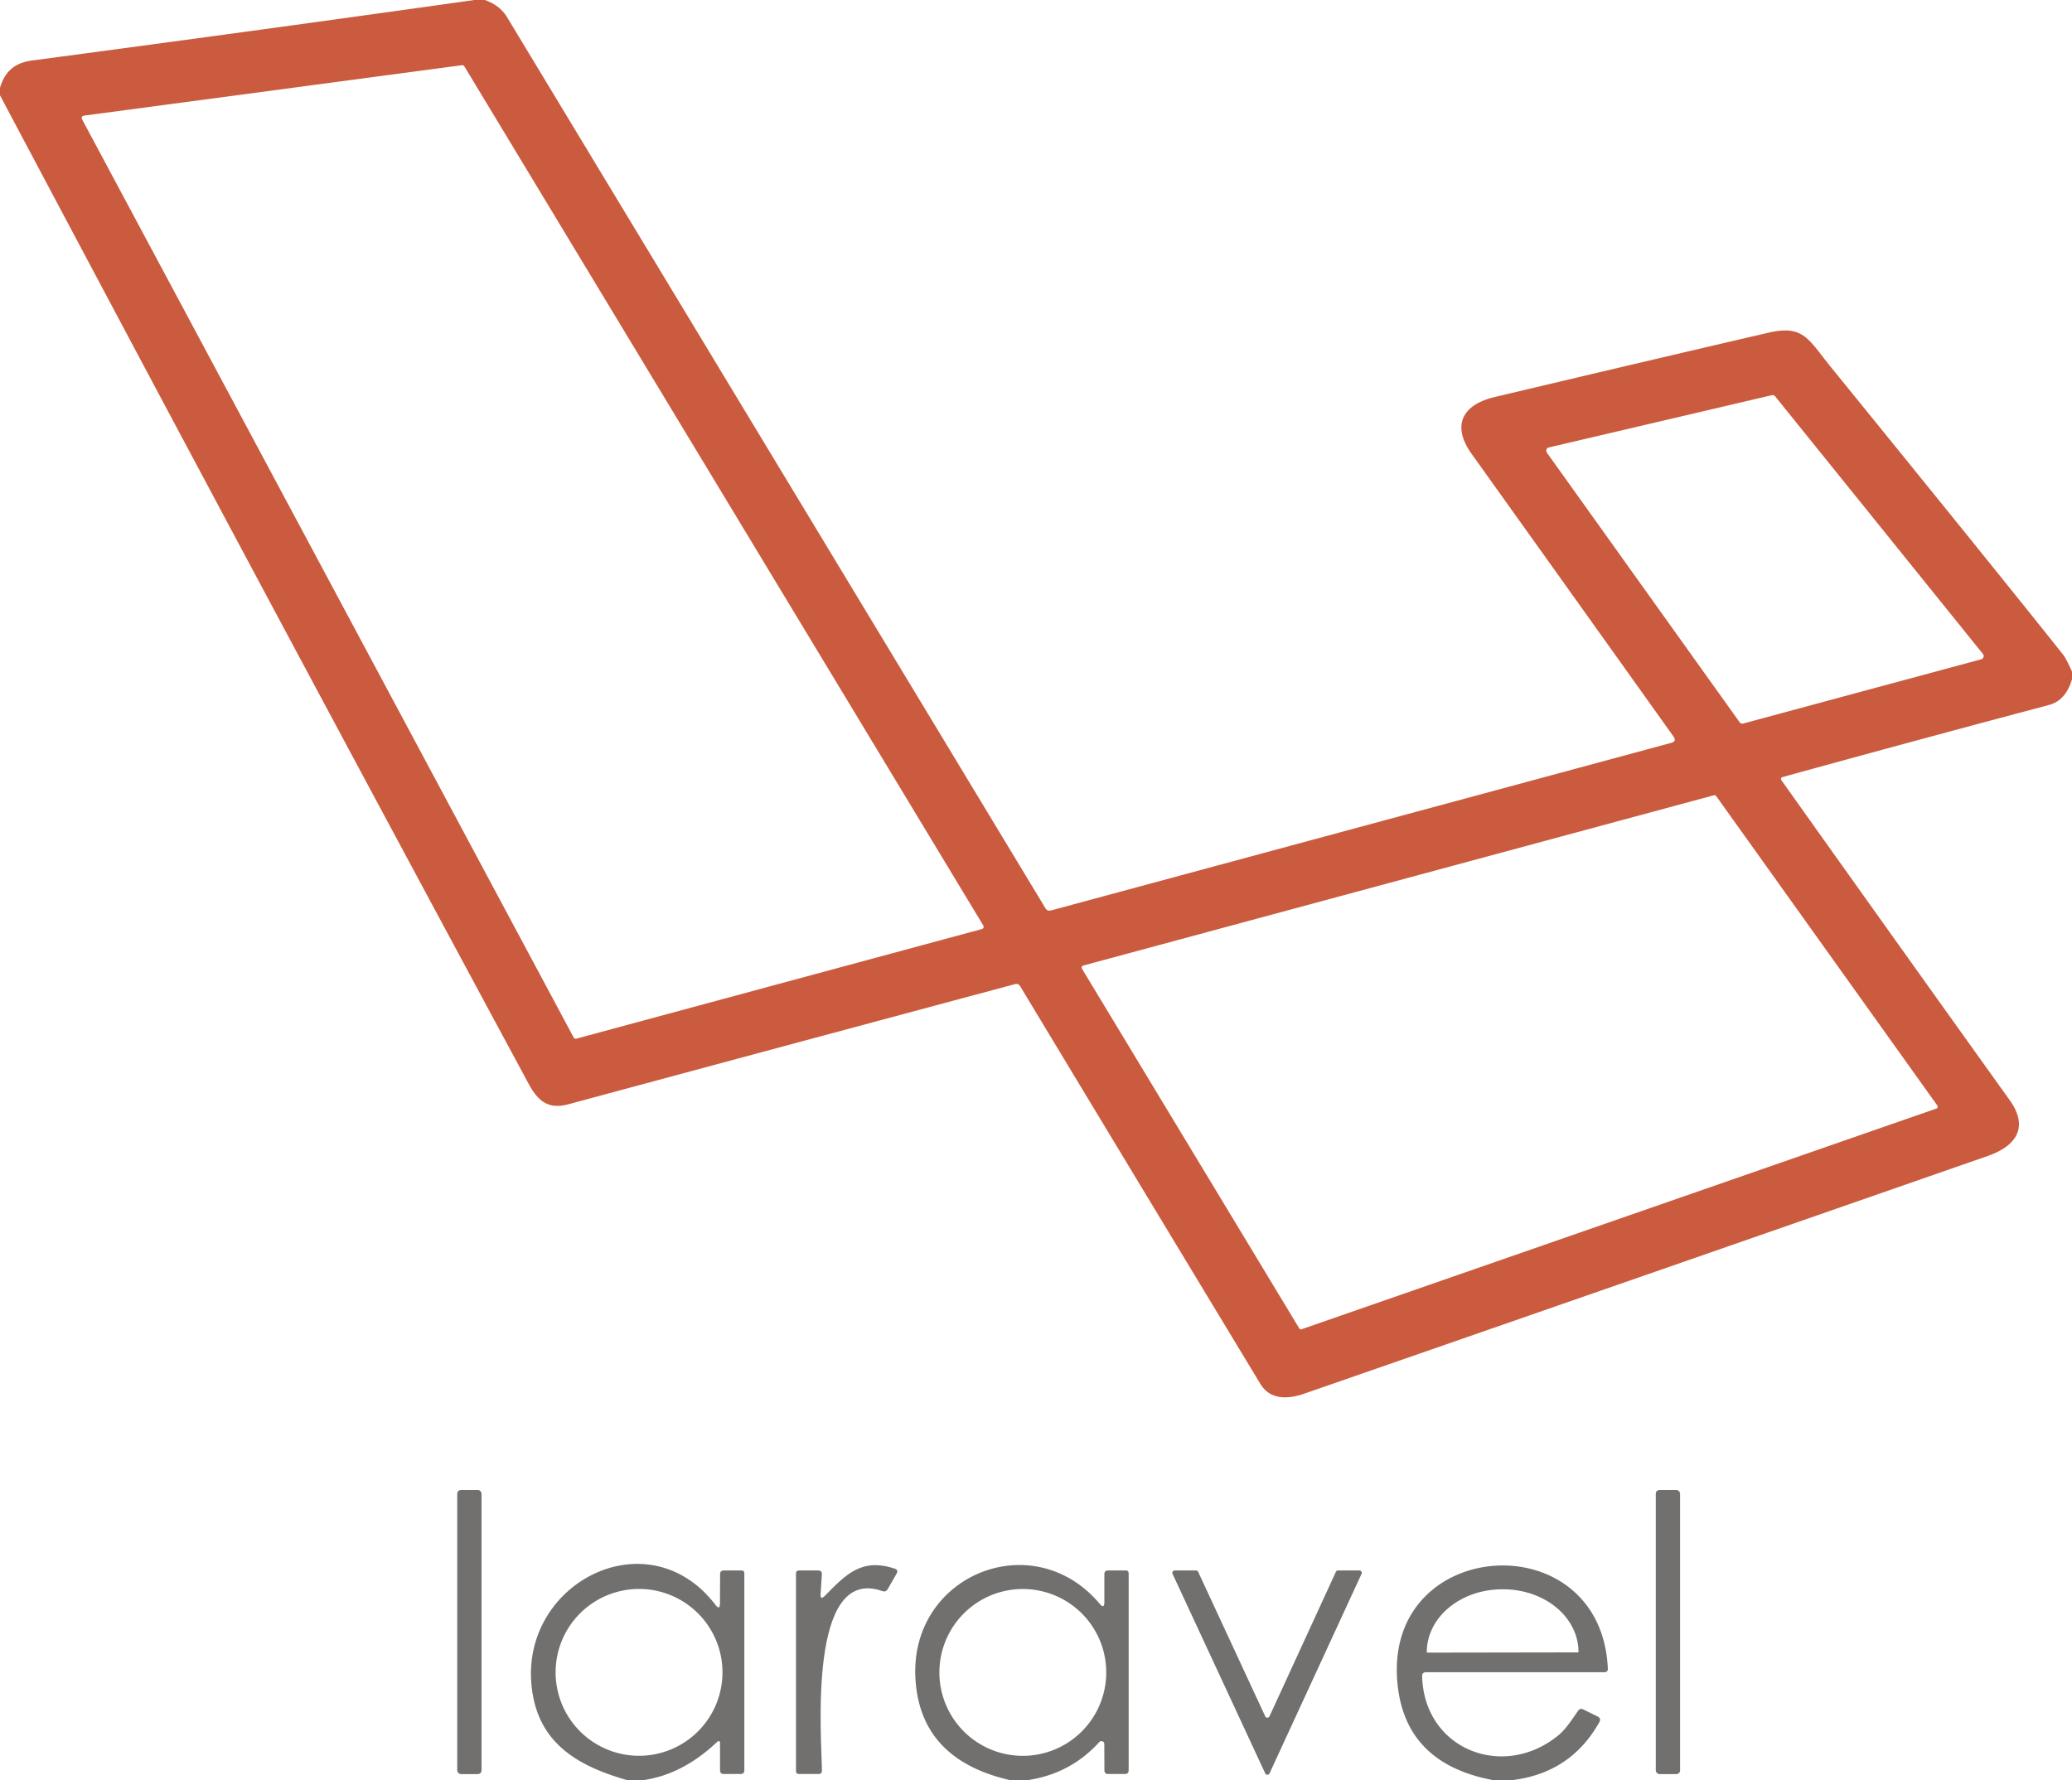<?xml version="1.0" encoding="UTF-8" standalone="no"?>
<!DOCTYPE svg PUBLIC "-//W3C//DTD SVG 1.1//EN" "http://www.w3.org/Graphics/SVG/1.1/DTD/svg11.dtd">
<svg xmlns="http://www.w3.org/2000/svg" version="1.1" viewBox="0.00 0.00 341.00 293.00">
<path fill="#ca5b3e" d="
  M 78.08 0.00
  L 79.81 0.00
  Q 82.29 0.90 83.44 2.81
  Q 127.60 75.91 172.05 149.49
  Q 172.37 150.02 172.96 149.86
  L 275.03 122.28
  Q 275.98 122.03 275.41 121.22
  Q 258.96 98.16 242.18 74.69
  C 238.90 70.10 240.59 66.63 245.96 65.36
  Q 268.46 60.01 291.01 54.77
  C 296.83 53.42 297.58 55.81 301.32 60.42
  Q 329.60 95.24 339.52 107.74
  Q 340.09 108.47 341.00 110.56
  L 341.00 111.81
  Q 339.97 115.30 337.23 116.03
  Q 315.41 121.83 293.45 127.88
  Q 292.90 128.04 293.23 128.50
  Q 311.93 154.81 330.73 181.06
  C 333.91 185.49 331.90 188.61 327.14 190.27
  Q 270.87 209.87 214.58 229.42
  C 211.84 230.37 208.98 230.36 207.44 227.81
  Q 187.70 195.17 167.90 162.34
  Q 167.59 161.84 167.03 161.99
  Q 130.27 171.85 93.55 181.76
  C 90.24 182.65 88.54 181.26 86.98 178.36
  Q 43.21 97.17 0.00 15.69
  L 0.00 14.44
  C 0.81 11.77 2.40 10.34 5.31 9.95
  Q 41.71 5.12 78.08 0.00
  Z
  M 76.42 10.92
  A 0.39 0.39 0.0 0 0 76.04 10.73
  L 13.78 19.04
  A 0.39 0.39 0.0 0 0 13.49 19.61
  L 94.41 170.77
  A 0.39 0.39 0.0 0 0 94.86 170.96
  L 161.60 152.92
  A 0.39 0.39 0.0 0 0 161.83 152.34
  L 76.42 10.92
  Z
  M 286.30 118.88
  A 0.55 0.55 0.0 0 0 286.89 119.09
  L 326.06 108.52
  A 0.55 0.55 0.0 0 0 326.34 107.64
  L 292.15 65.24
  A 0.55 0.55 0.0 0 0 291.59 65.05
  L 254.90 73.65
  A 0.55 0.55 0.0 0 0 254.58 74.51
  L 286.30 118.88
  Z
  M 213.82 218.64
  A 0.34 0.34 0.0 0 0 214.22 218.79
  L 318.66 182.48
  A 0.34 0.34 0.0 0 0 318.83 181.96
  L 282.44 131.03
  A 0.34 0.34 0.0 0 0 282.07 130.90
  L 178.27 158.93
  A 0.34 0.34 0.0 0 0 178.06 159.44
  L 213.82 218.64
  Z"
/>
<rect fill="#72706e" x="75.25" y="245.25" width="4.00" height="46.76" rx="0.60"/>
<rect fill="#72706e" x="272.50" y="245.25" width="4.00" height="46.76" rx="0.60"/>
<path fill="#72706e" d="
  M 105.94 293.00
  L 103.19 293.00
  C 94.59 290.55 88.25 286.57 87.45 277.13
  C 86.03 260.32 106.77 249.84 117.74 264.15
  Q 118.48 265.12 118.49 263.89
  L 118.51 259.12
  Q 118.51 258.50 119.13 258.50
  L 122.00 258.50
  Q 122.50 258.50 122.50 259.00
  L 122.50 291.38
  Q 122.50 292.00 121.88 292.00
  L 119.13 292.00
  Q 118.50 292.00 118.50 291.37
  L 118.50 287.03
  Q 118.50 286.27 117.95 286.79
  Q 112.35 292.05 105.94 293.00
  Z
  M 118.90 275.27
  A 13.73 13.73 0.0 0 0 105.17 261.54
  A 13.73 13.73 0.0 0 0 91.44 275.27
  A 13.73 13.73 0.0 0 0 105.17 289.00
  A 13.73 13.73 0.0 0 0 118.90 275.27
  Z"
/>
<path fill="#72706e" d="
  M 135.77 262.66
  C 139.19 259.18 141.77 256.38 147.25 258.20
  Q 147.90 258.41 147.56 259.01
  L 146.10 261.56
  Q 145.79 262.10 145.20 261.89
  C 132.84 257.53 135.22 286.08 135.27 291.44
  Q 135.27 292.00 134.71 292.00
  L 131.50 292.00
  Q 131.00 292.00 131.00 291.50
  L 131.00 259.00
  Q 131.00 258.50 131.50 258.50
  L 134.65 258.50
  Q 135.30 258.50 135.26 259.15
  L 135.05 262.33
  Q 134.97 263.47 135.77 262.66
  Z"
/>
<path fill="#72706e" d="
  M 169.19 293.00
  L 166.19 293.00
  Q 151.32 289.58 150.65 276.13
  C 149.80 259.19 170.05 251.02 180.98 263.98
  Q 181.75 264.89 181.75 263.70
  L 181.75 259.12
  Q 181.75 258.50 182.38 258.50
  L 185.25 258.50
  Q 185.75 258.50 185.75 259.00
  L 185.75 291.38
  Q 185.75 292.00 185.12 292.00
  L 182.38 292.00
  Q 181.76 292.00 181.76 291.38
  L 181.74 287.06
  A 0.47 0.47 0.0 0 0 180.92 286.74
  Q 176.22 291.93 169.19 293.00
  Z
  M 182.06 275.28
  A 13.73 13.73 0.0 0 0 168.33 261.55
  A 13.73 13.73 0.0 0 0 154.60 275.28
  A 13.73 13.73 0.0 0 0 168.33 289.01
  A 13.73 13.73 0.0 0 0 182.06 275.28
  Z"
/>
<path fill="#72706e" d="
  M 248.94 293.00
  L 245.69 293.00
  Q 230.77 290.19 229.92 276.21
  C 228.50 252.79 263.53 250.80 264.61 274.63
  Q 264.64 275.25 264.02 275.25
  L 234.70 275.25
  Q 234.03 275.25 234.05 275.92
  C 234.37 287.91 247.30 293.02 256.36 285.72
  C 257.71 284.64 258.70 283.04 259.72 281.59
  Q 260.05 281.12 260.56 281.37
  L 262.92 282.53
  Q 263.56 282.84 263.21 283.47
  Q 258.54 291.80 248.94 293.00
  Z
  M 234.83 272.02
  L 259.77 271.98
  A 0.01 0.01 0.0 0 0 259.78 271.97
  L 259.78 271.89
  A 12.37 10.31 -0.1 0 0 247.39 261.60
  L 247.17 261.60
  A 12.37 10.31 -0.1 0 0 234.82 271.93
  L 234.82 272.01
  A 0.01 0.01 0.0 0 0 234.83 272.02
  Z"
/>
<path fill="#72706e" d="
  M 220.20 258.50
  L 223.73 258.50
  A 0.39 0.39 0.0 0 1 224.08 259.05
  L 208.93 291.90
  A 0.39 0.39 0.0 0 1 208.23 291.91
  L 192.97 259.05
  A 0.39 0.39 0.0 0 1 193.32 258.50
  L 196.84 258.50
  A 0.39 0.39 0.0 0 1 197.19 258.73
  L 208.22 282.50
  A 0.39 0.39 0.0 0 0 208.93 282.50
  L 219.85 258.73
  A 0.39 0.39 0.0 0 1 220.20 258.50
  Z"
/>
</svg>
